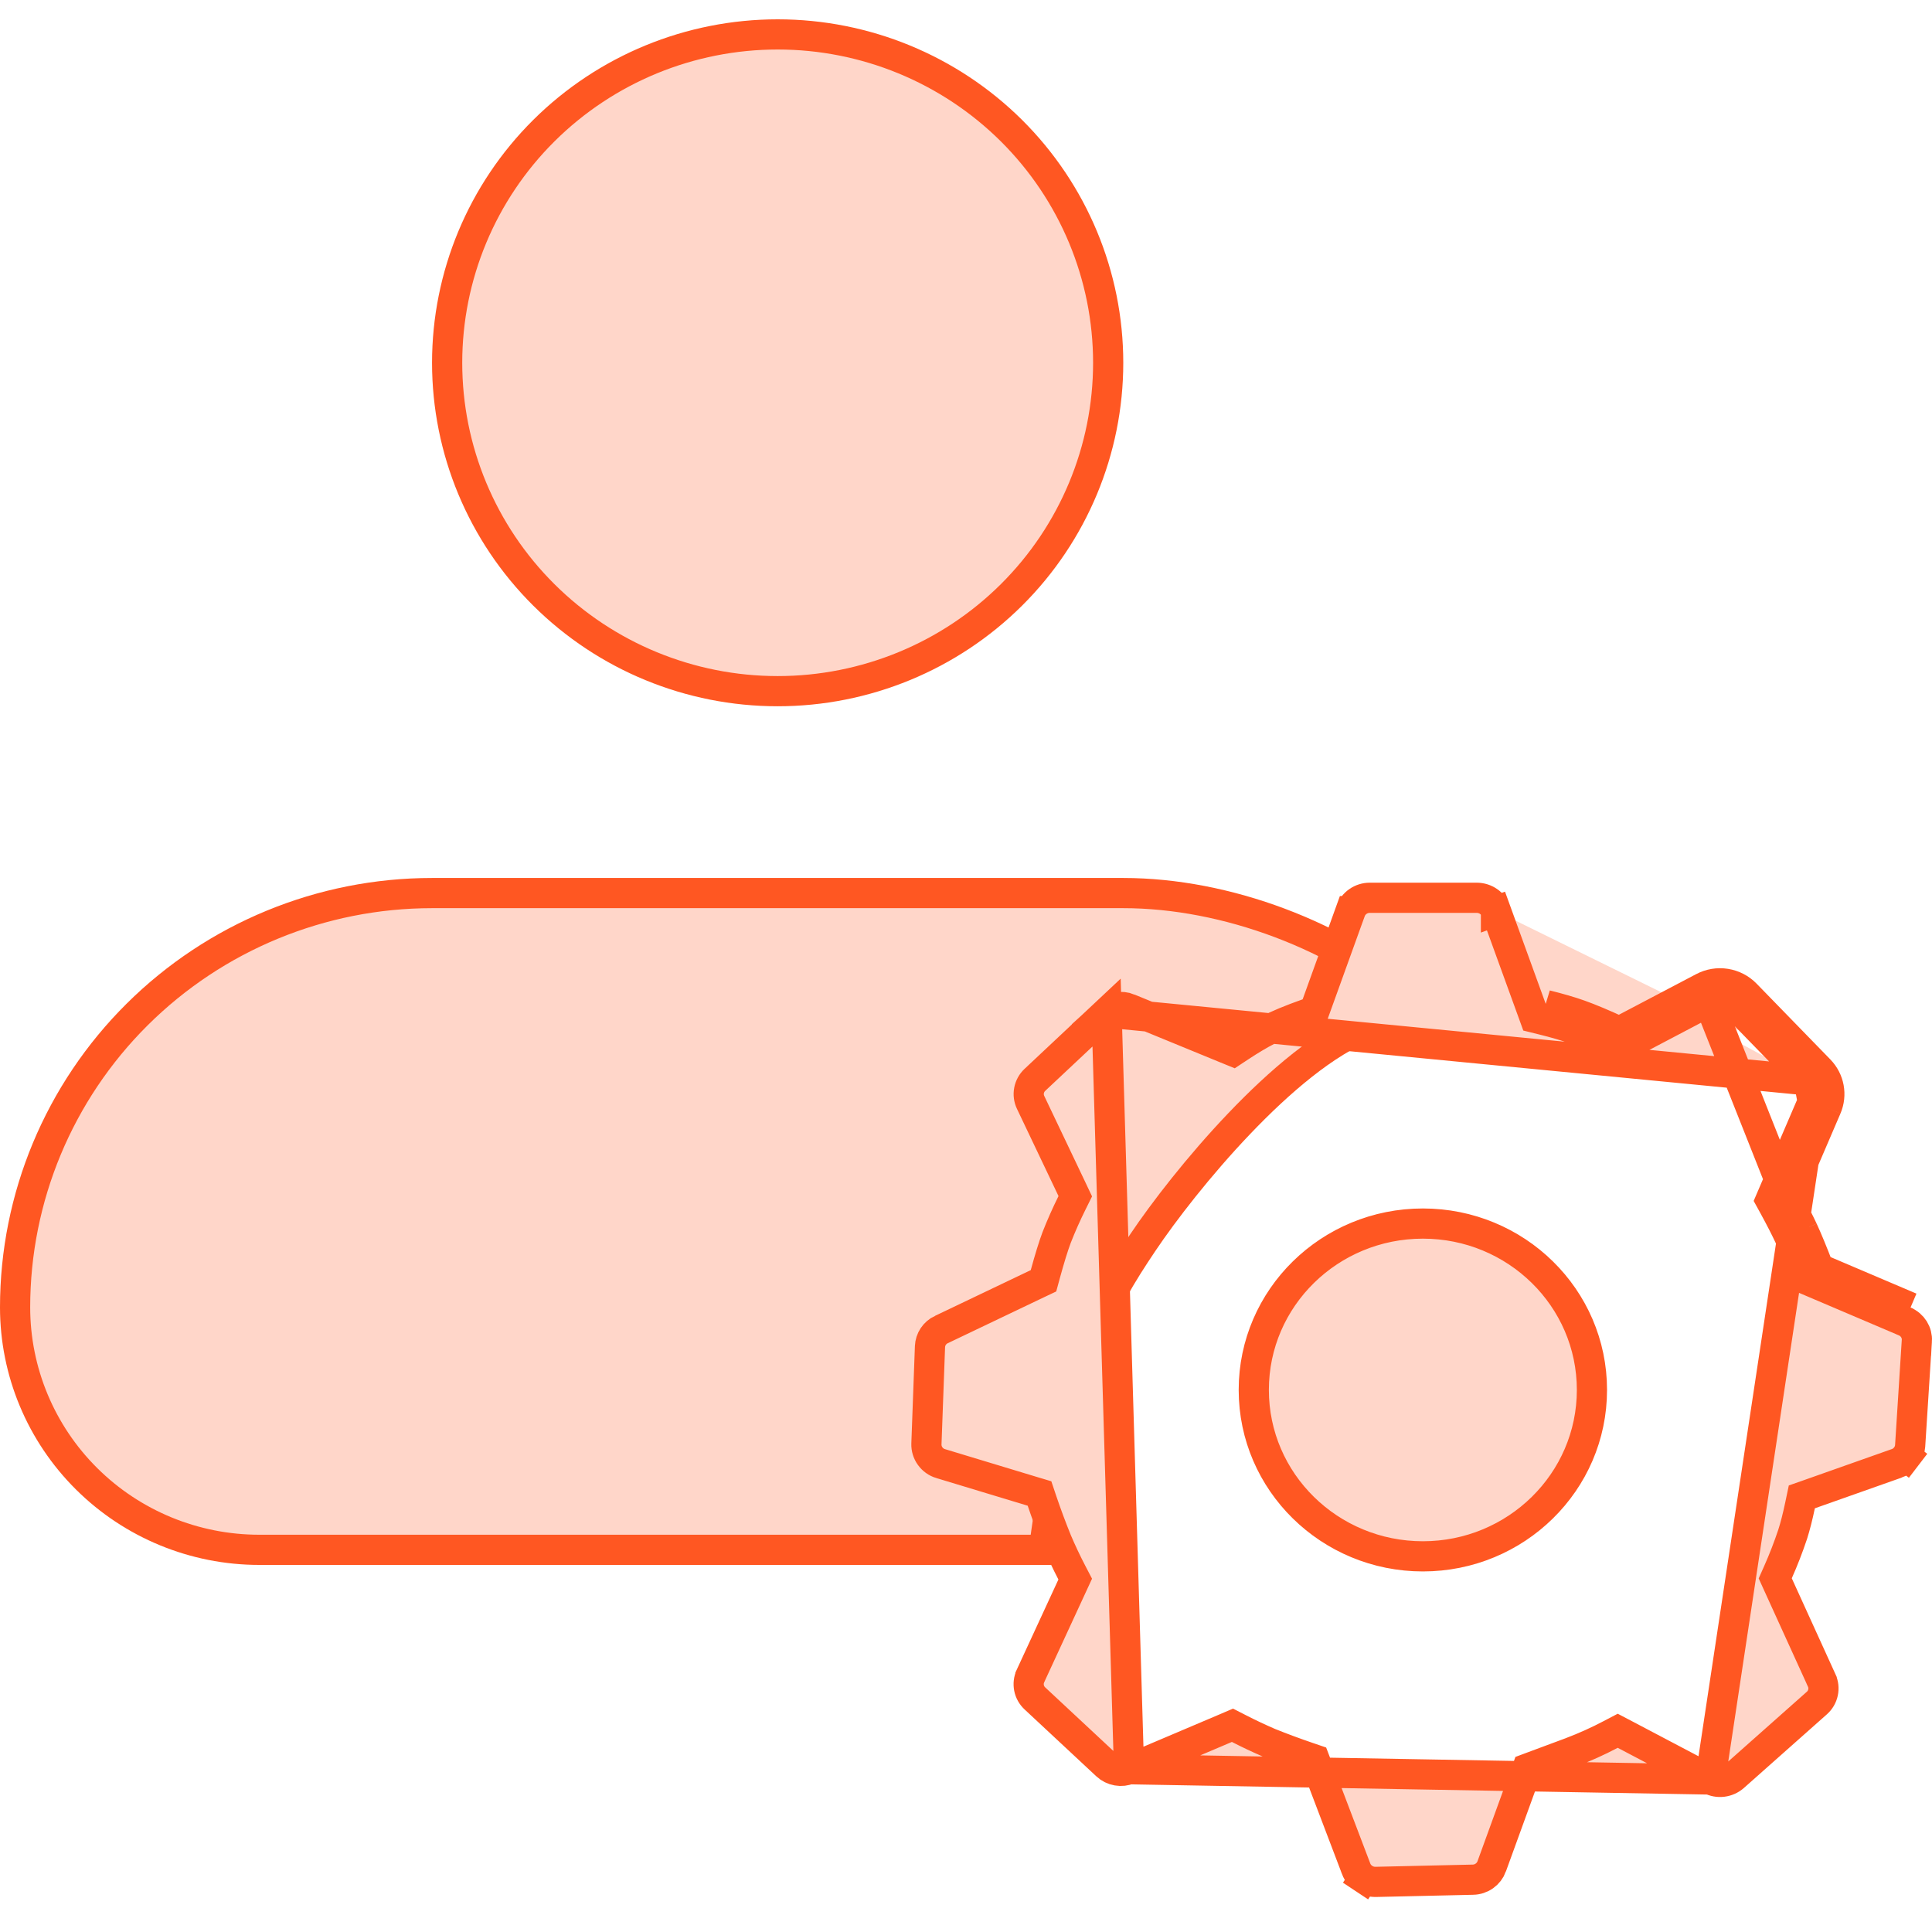 <svg width="64" height="64" viewBox="0 0 64 64" fill="none" xmlns="http://www.w3.org/2000/svg">
<path d="M46.979 33.266C46.651 33.423 46.131 33.653 45.304 33.974C43.903 34.516 42.371 35.838 41.052 37.22C39.719 38.616 38.544 40.139 37.858 41.161C37.179 42.174 36.548 43.165 35.987 44.748C35.454 46.25 34.988 48.27 34.58 51.34H8.587C6.441 51.34 4.384 50.493 2.868 48.986C1.351 47.479 0.5 45.436 0.5 43.307C0.5 39.668 1.954 36.178 4.544 33.605C7.134 31.031 10.648 29.584 14.312 29.584H37.21C40.62 29.584 44.387 31.001 46.979 33.266ZM14.812 12.018C14.812 9.134 15.964 6.367 18.017 4.327C20.071 2.287 22.856 1.14 25.761 1.14C28.666 1.14 31.451 2.287 33.505 4.327C35.557 6.367 36.71 9.134 36.71 12.018C36.71 14.902 35.557 17.668 33.505 19.708C31.451 21.749 28.666 22.896 25.761 22.896C22.856 22.896 20.071 21.749 18.017 19.708C15.964 17.668 14.812 14.902 14.812 12.018Z" fill="#FFD6C9" stroke="#FF5722"/>
<path d="M53.643 34.172C53.102 33.922 52.664 33.739 52.325 33.618C52.014 33.507 51.647 33.401 51.219 33.295L53.643 34.172ZM53.643 34.172L56.422 32.711M53.643 34.172L56.422 32.711M56.422 32.711C56.649 32.591 56.909 32.548 57.163 32.588C57.416 32.628 57.65 32.748 57.829 32.931L60.273 35.443M56.422 32.711L59.203 39.728M60.507 36.692L59.203 39.728M60.507 36.692C60.689 36.266 60.598 35.777 60.273 35.443M60.507 36.692L60.047 36.496M60.507 36.692L60.047 36.495M59.203 39.728C59.42 40.123 59.592 40.461 59.724 40.743M59.203 39.728L59.724 40.743M60.273 35.443L59.915 35.791L59.915 35.791M60.273 35.443L59.915 35.791L57.471 33.281L57.829 32.931L57.471 33.28L57.471 33.28C57.368 33.175 57.233 33.105 57.085 33.082C56.938 33.059 56.787 33.084 56.655 33.153L56.655 33.153L53.876 34.615L53.657 34.73L53.433 34.626C52.9 34.379 52.477 34.203 52.157 34.089L52.157 34.089C51.867 33.986 51.517 33.884 51.099 33.781L50.84 33.717L50.749 33.466L49.556 30.179M59.915 35.791L36.658 33.542C36.754 33.453 36.874 33.392 37.005 33.368C37.136 33.344 37.271 33.358 37.393 33.408L37.394 33.409L40.602 34.726L40.847 34.826L41.068 34.68C41.411 34.453 41.717 34.272 41.992 34.128L41.992 34.127C42.308 33.961 42.745 33.779 43.319 33.575L43.542 33.496L43.622 33.274L44.737 30.182C44.737 30.182 44.737 30.182 44.738 30.182C44.785 30.053 44.871 29.941 44.985 29.862C45.099 29.782 45.236 29.74 45.376 29.74H45.377H48.916C49.208 29.74 49.462 29.92 49.556 30.179M59.915 35.791C60.099 35.981 60.15 36.255 60.047 36.495M59.915 35.791L60.047 36.495M49.556 30.179L50.026 30.008L49.556 30.178L49.556 30.179ZM60.047 36.495L60.047 36.496M60.047 36.496L58.744 39.531L58.648 39.755L58.765 39.968C58.977 40.356 59.144 40.684 59.27 40.953C59.406 41.247 59.577 41.659 59.785 42.199L59.861 42.397L60.056 42.48L63.093 43.773L63.094 43.774C63.359 43.886 63.515 44.144 63.499 44.414C63.499 44.414 63.499 44.414 63.498 44.414L63.276 47.898C63.276 47.898 63.276 47.898 63.276 47.898C63.267 48.026 63.221 48.149 63.142 48.252L63.539 48.556L63.142 48.252C63.063 48.355 62.956 48.433 62.832 48.476L62.83 48.476L59.953 49.493L59.688 49.586L59.63 49.862C59.55 50.244 59.468 50.563 59.384 50.827C59.242 51.252 59.08 51.67 58.898 52.08L58.807 52.285L58.9 52.49L60.346 55.665L60.346 55.666C60.404 55.791 60.419 55.931 60.39 56.066C60.361 56.201 60.29 56.323 60.186 56.415L60.185 56.416L57.437 58.855C57.437 58.855 57.437 58.855 57.437 58.855C57.332 58.947 57.201 59.006 57.061 59.023C56.921 59.04 56.78 59.014 56.655 58.948L60.047 36.496ZM59.724 40.743C59.866 41.05 60.042 41.474 60.251 42.02M59.724 40.743L60.251 42.02M60.251 42.02L63.289 43.313L60.251 42.02ZM34.284 35.77L36.657 33.543L37.4 58.608C37.277 58.66 37.142 58.675 37.01 58.652C36.878 58.629 36.756 58.569 36.659 58.478L34.283 56.263L34.282 56.262C34.182 56.169 34.114 56.048 34.088 55.915C34.062 55.783 34.078 55.646 34.134 55.523C34.134 55.522 34.134 55.522 34.134 55.522L35.515 52.533L35.618 52.31L35.505 52.093C35.328 51.751 35.163 51.403 35.012 51.049C34.834 50.61 34.669 50.167 34.517 49.718L34.435 49.474L34.188 49.4L31.162 48.484L31.161 48.484C31.02 48.442 30.898 48.354 30.813 48.236C30.728 48.119 30.684 47.977 30.689 47.833C30.689 47.833 30.689 47.832 30.689 47.832L30.807 44.608C30.807 44.608 30.807 44.608 30.807 44.608C30.812 44.489 30.849 44.374 30.915 44.274C30.982 44.174 31.074 44.094 31.184 44.042L31.186 44.042L34.36 42.526L34.567 42.428L34.627 42.207C34.772 41.679 34.895 41.28 35.001 40.997C35.154 40.606 35.325 40.221 35.512 39.845L35.62 39.627L35.516 39.407L34.14 36.518C34.081 36.394 34.063 36.256 34.089 36.122C34.115 35.988 34.182 35.865 34.283 35.771L34.284 35.77ZM40.612 57.244L37.4 58.608L56.655 58.948L53.822 57.456L53.589 57.334L53.356 57.456C52.932 57.68 52.493 57.877 52.044 58.047C52.044 58.047 52.043 58.047 52.043 58.048L50.808 58.507L50.591 58.588L50.512 58.805L49.414 61.827C49.414 61.827 49.414 61.828 49.414 61.828C49.367 61.954 49.284 62.063 49.173 62.142C49.062 62.221 48.929 62.265 48.792 62.267L48.79 62.267L45.578 62.34L45.577 62.34C45.436 62.343 45.297 62.304 45.181 62.226L44.904 62.643L45.181 62.226C45.064 62.149 44.975 62.038 44.925 61.91C44.925 61.909 44.925 61.909 44.925 61.908L43.631 58.506L43.547 58.286L43.325 58.21C42.893 58.063 42.467 57.905 42.044 57.735C41.703 57.587 41.366 57.429 41.036 57.259L40.827 57.152L40.612 57.244ZM47.135 40.532C44.049 40.532 41.533 42.99 41.533 46.043C41.533 49.096 44.049 51.556 47.135 51.556C50.219 51.556 52.735 49.096 52.735 46.043C52.735 42.99 50.221 40.532 47.135 40.532Z" fill="#FFD6C9" stroke="#FF5722"/>
</svg>
